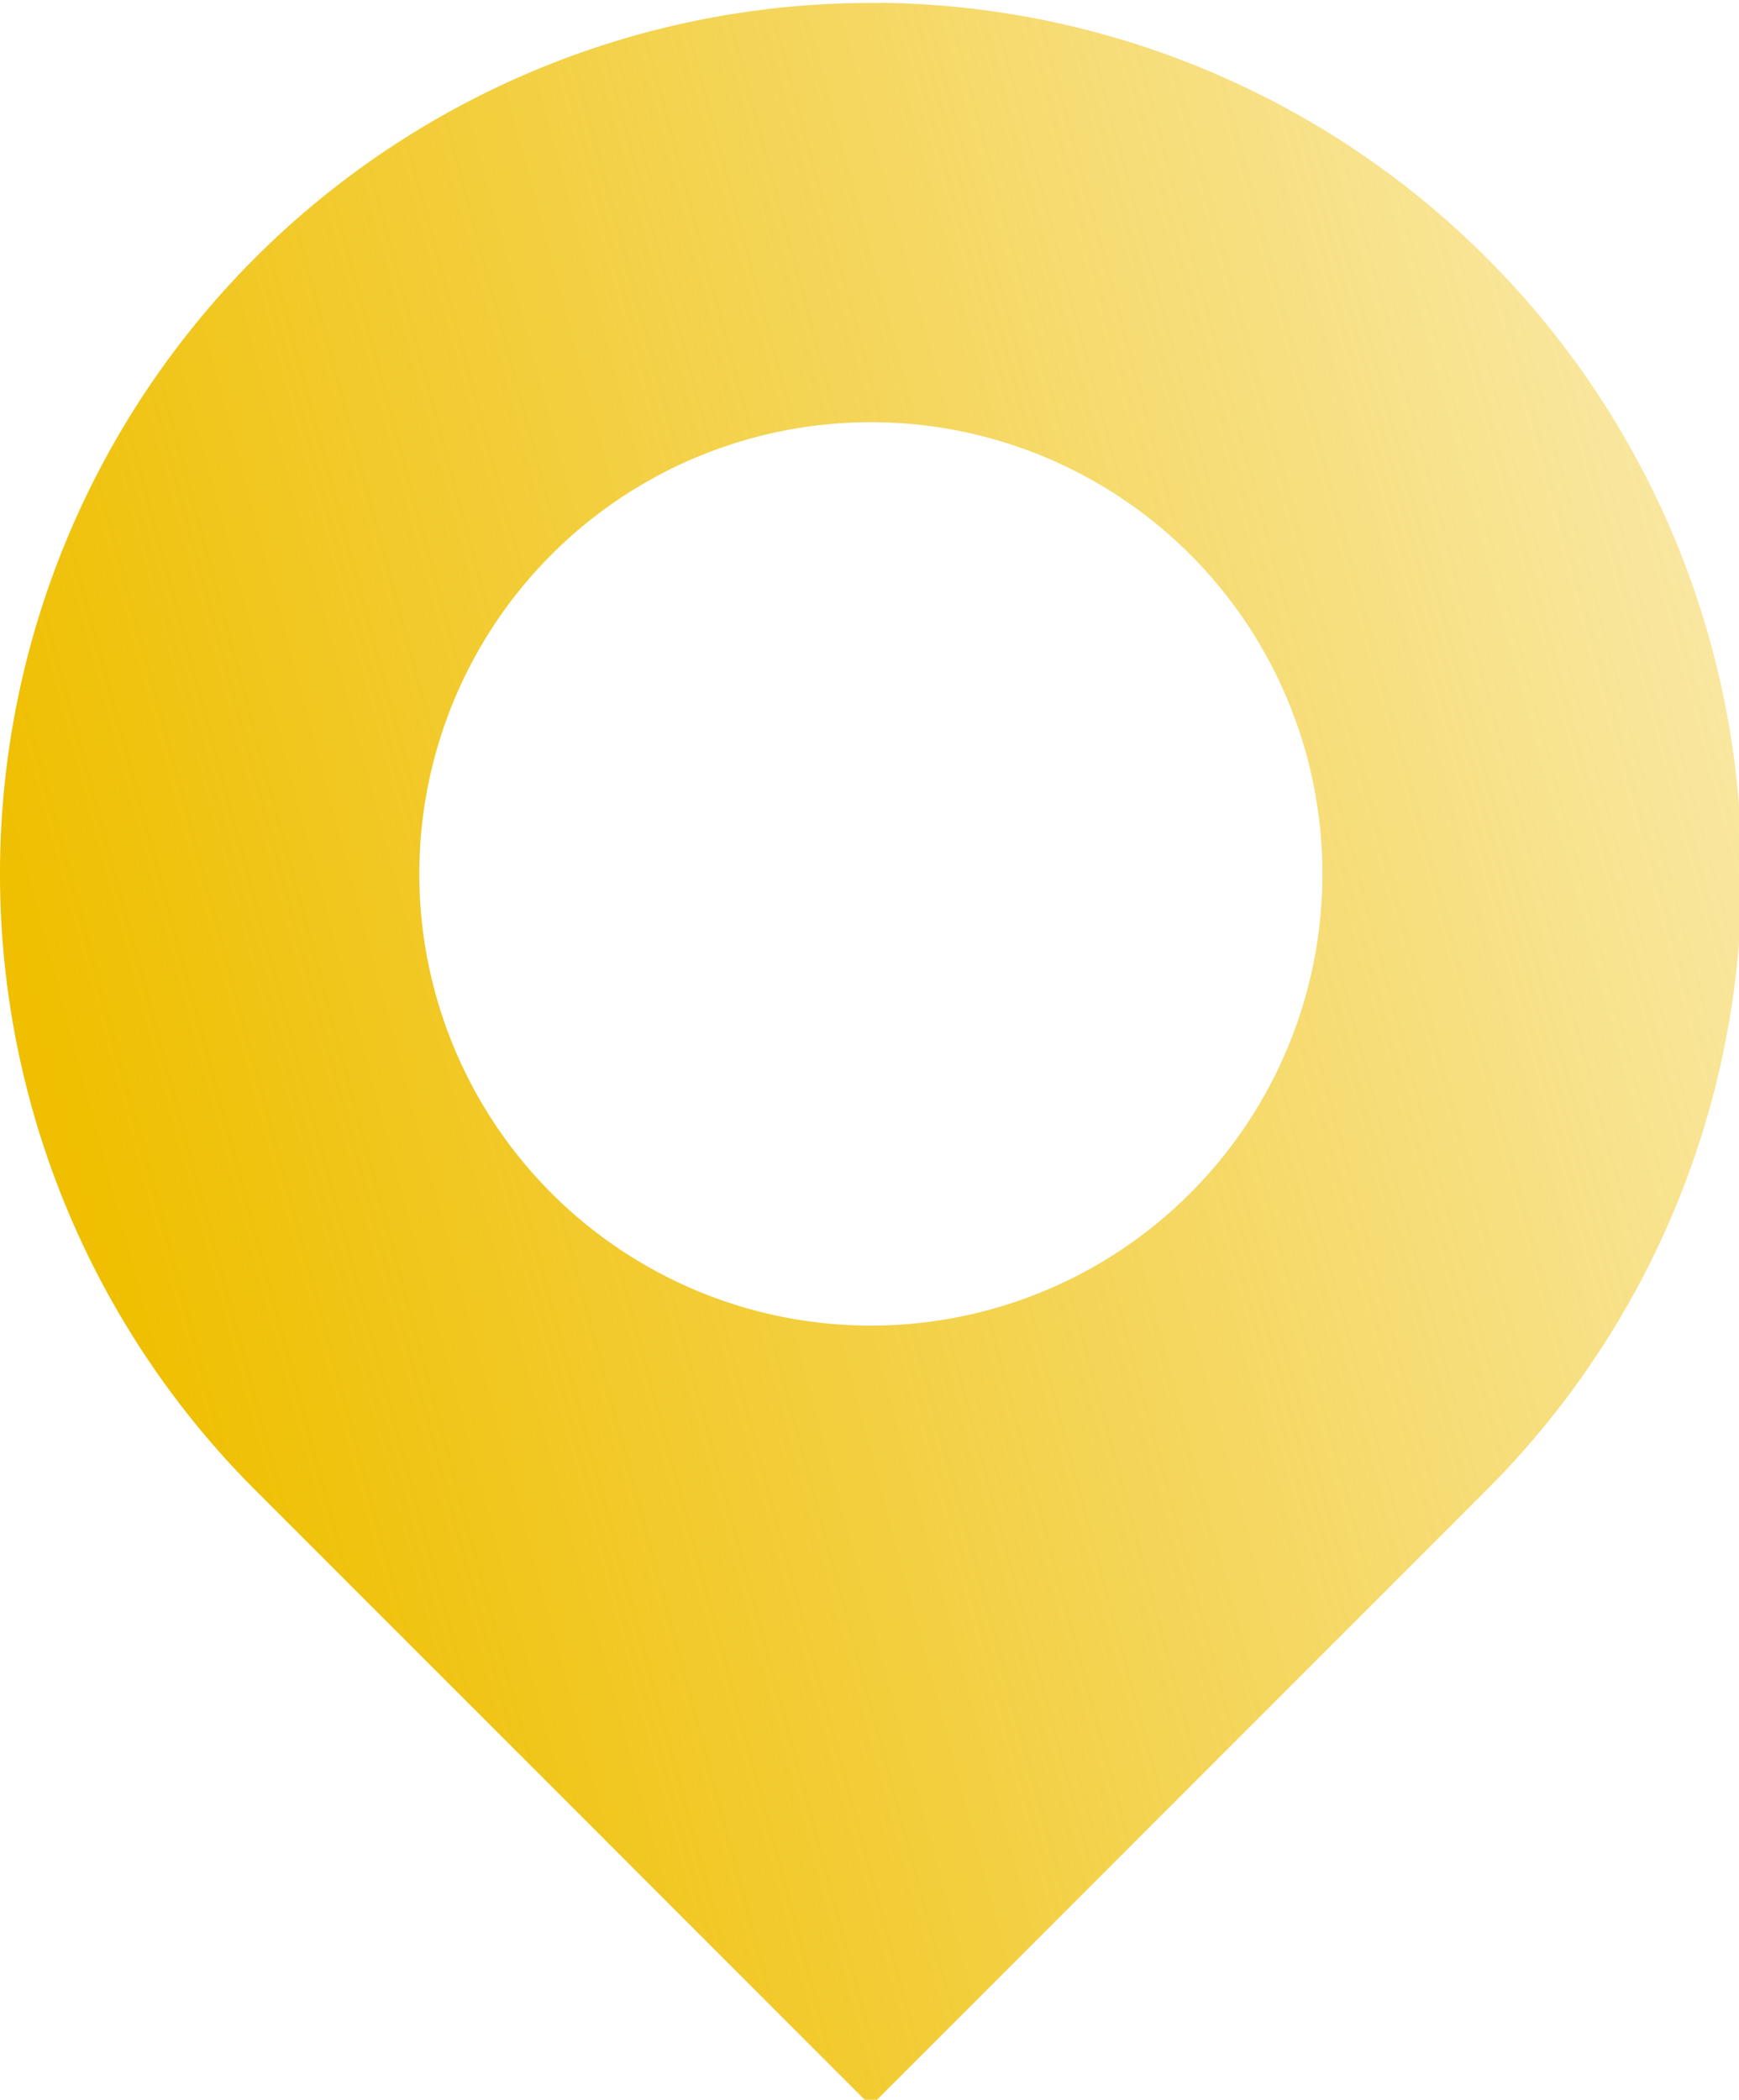 <?xml version="1.0" encoding="UTF-8" standalone="no"?>
<!-- Created with Inkscape (http://www.inkscape.org/) -->

<svg
   xmlns:dc="http://purl.org/dc/elements/1.1/"
   xmlns:cc="http://creativecommons.org/ns#"
   xmlns:rdf="http://www.w3.org/1999/02/22-rdf-syntax-ns#"
   xmlns:svg="http://www.w3.org/2000/svg"
   xmlns="http://www.w3.org/2000/svg"
   xmlns:xlink="http://www.w3.org/1999/xlink"
   xmlns:sodipodi="http://sodipodi.sourceforge.net/DTD/sodipodi-0.dtd"
   xmlns:inkscape="http://www.inkscape.org/namespaces/inkscape"
   width="500.001"
   height="603.527"
   viewBox="0 0 132.292 159.683"
   version="1.1"
   id="svg8"
   inkscape:version="0.92.4 (5da689c313, 2019-01-14)"
   sodipodi:docname="marker_yellow.svg">
  <defs
     id="defs2">
    <linearGradient
       inkscape:collect="always"
       id="linearGradient818">
      <stop
         style="stop-color:#efbf00;stop-opacity:1;"
         offset="0"
         id="stop814" />
      <stop
         style="stop-color:#efbf00;stop-opacity:0;"
         offset="1"
         id="stop816" />
    </linearGradient>
    <linearGradient
       inkscape:collect="always"
       xlink:href="#linearGradient818"
       id="linearGradient820"
       x1="0.002"
       y1="768.283"
       x2="757.899"
       y2="565.205"
       gradientUnits="userSpaceOnUse" />
  </defs>
  <sodipodi:namedview
     id="base"
     pagecolor="#ffffff"
     bordercolor="#666666"
     borderopacity="1.0"
     inkscape:pageopacity="0.0"
     inkscape:pageshadow="2"
     inkscape:zoom="0.74810203"
     inkscape:cx="140.76984"
     inkscape:cy="218.66822"
     inkscape:document-units="px"
     inkscape:current-layer="layer1"
     showgrid="false"
     showborder="true"
     inkscape:showpageshadow="false"
     inkscape:snap-intersection-paths="true"
     inkscape:snap-object-midpoints="true"
     inkscape:snap-center="true"
     inkscape:snap-midpoints="true"
     inkscape:snap-smooth-nodes="true"
     inkscape:object-paths="true"
     inkscape:window-width="1920"
     inkscape:window-height="1137"
     inkscape:window-x="1912"
     inkscape:window-y="-7"
     inkscape:window-maximized="1"
     inkscape:snap-page="true"
     units="px"
     fit-margin-top="0"
     fit-margin-left="0"
     fit-margin-right="0"
     fit-margin-bottom="0" />
  <g
     inkscape:label="Layer 1"
     inkscape:groupmode="layer"
     id="layer1"
     transform="translate(-1.7428979e-4,-137.317)">
    <path
       style="opacity:1;fill:url(#linearGradient820);fill-opacity:1;stroke:#2a7fff;stroke-width:0;stroke-linecap:round;stroke-linejoin:round;stroke-miterlimit:4;stroke-dasharray:none;stroke-opacity:1;paint-order:markers fill stroke"
       d="m 253.65,518.992 v 0.002 a 250,250 0 0 0 -1.357,0.049 250,250 0 0 0 -179.068,73.146 250,250 0 0 0 0,353.555 L 250,1122.52 l 1.098,-1.098 175.668,-175.668 h 0.002 a 250,250 0 0 0 0.01,-0.012 250,250 0 0 0 0,-353.555 250,250 0 0 0 -173.127,-73.195 z M 250,639.34 A 129.627,129.627 0 0 1 379.627,768.967 129.627,129.627 0 0 1 250,898.594 129.627,129.627 0 0 1 120.373,768.967 129.627,129.627 0 0 1 250,639.34 Z"
       transform="scale(0.265)"
       id="path1067"
       inkscape:connector-curvature="0" />
    <circle
       style="opacity:1;fill:none;fill-opacity:1;stroke:#2a7fff;stroke-width:0;stroke-linecap:round;stroke-linejoin:round;stroke-miterlimit:4;stroke-dasharray:none;stroke-opacity:1;paint-order:markers fill stroke"
       id="circle1057"
       cx="-97.137"
       cy="190.66"
       r="25.459"
       transform="matrix(0.707,-0.707,0.707,0.707,0,0)"
       inkscape:export-xdpi="9.5999575"
       inkscape:export-ydpi="9.5999575" />
  </g>
</svg>
